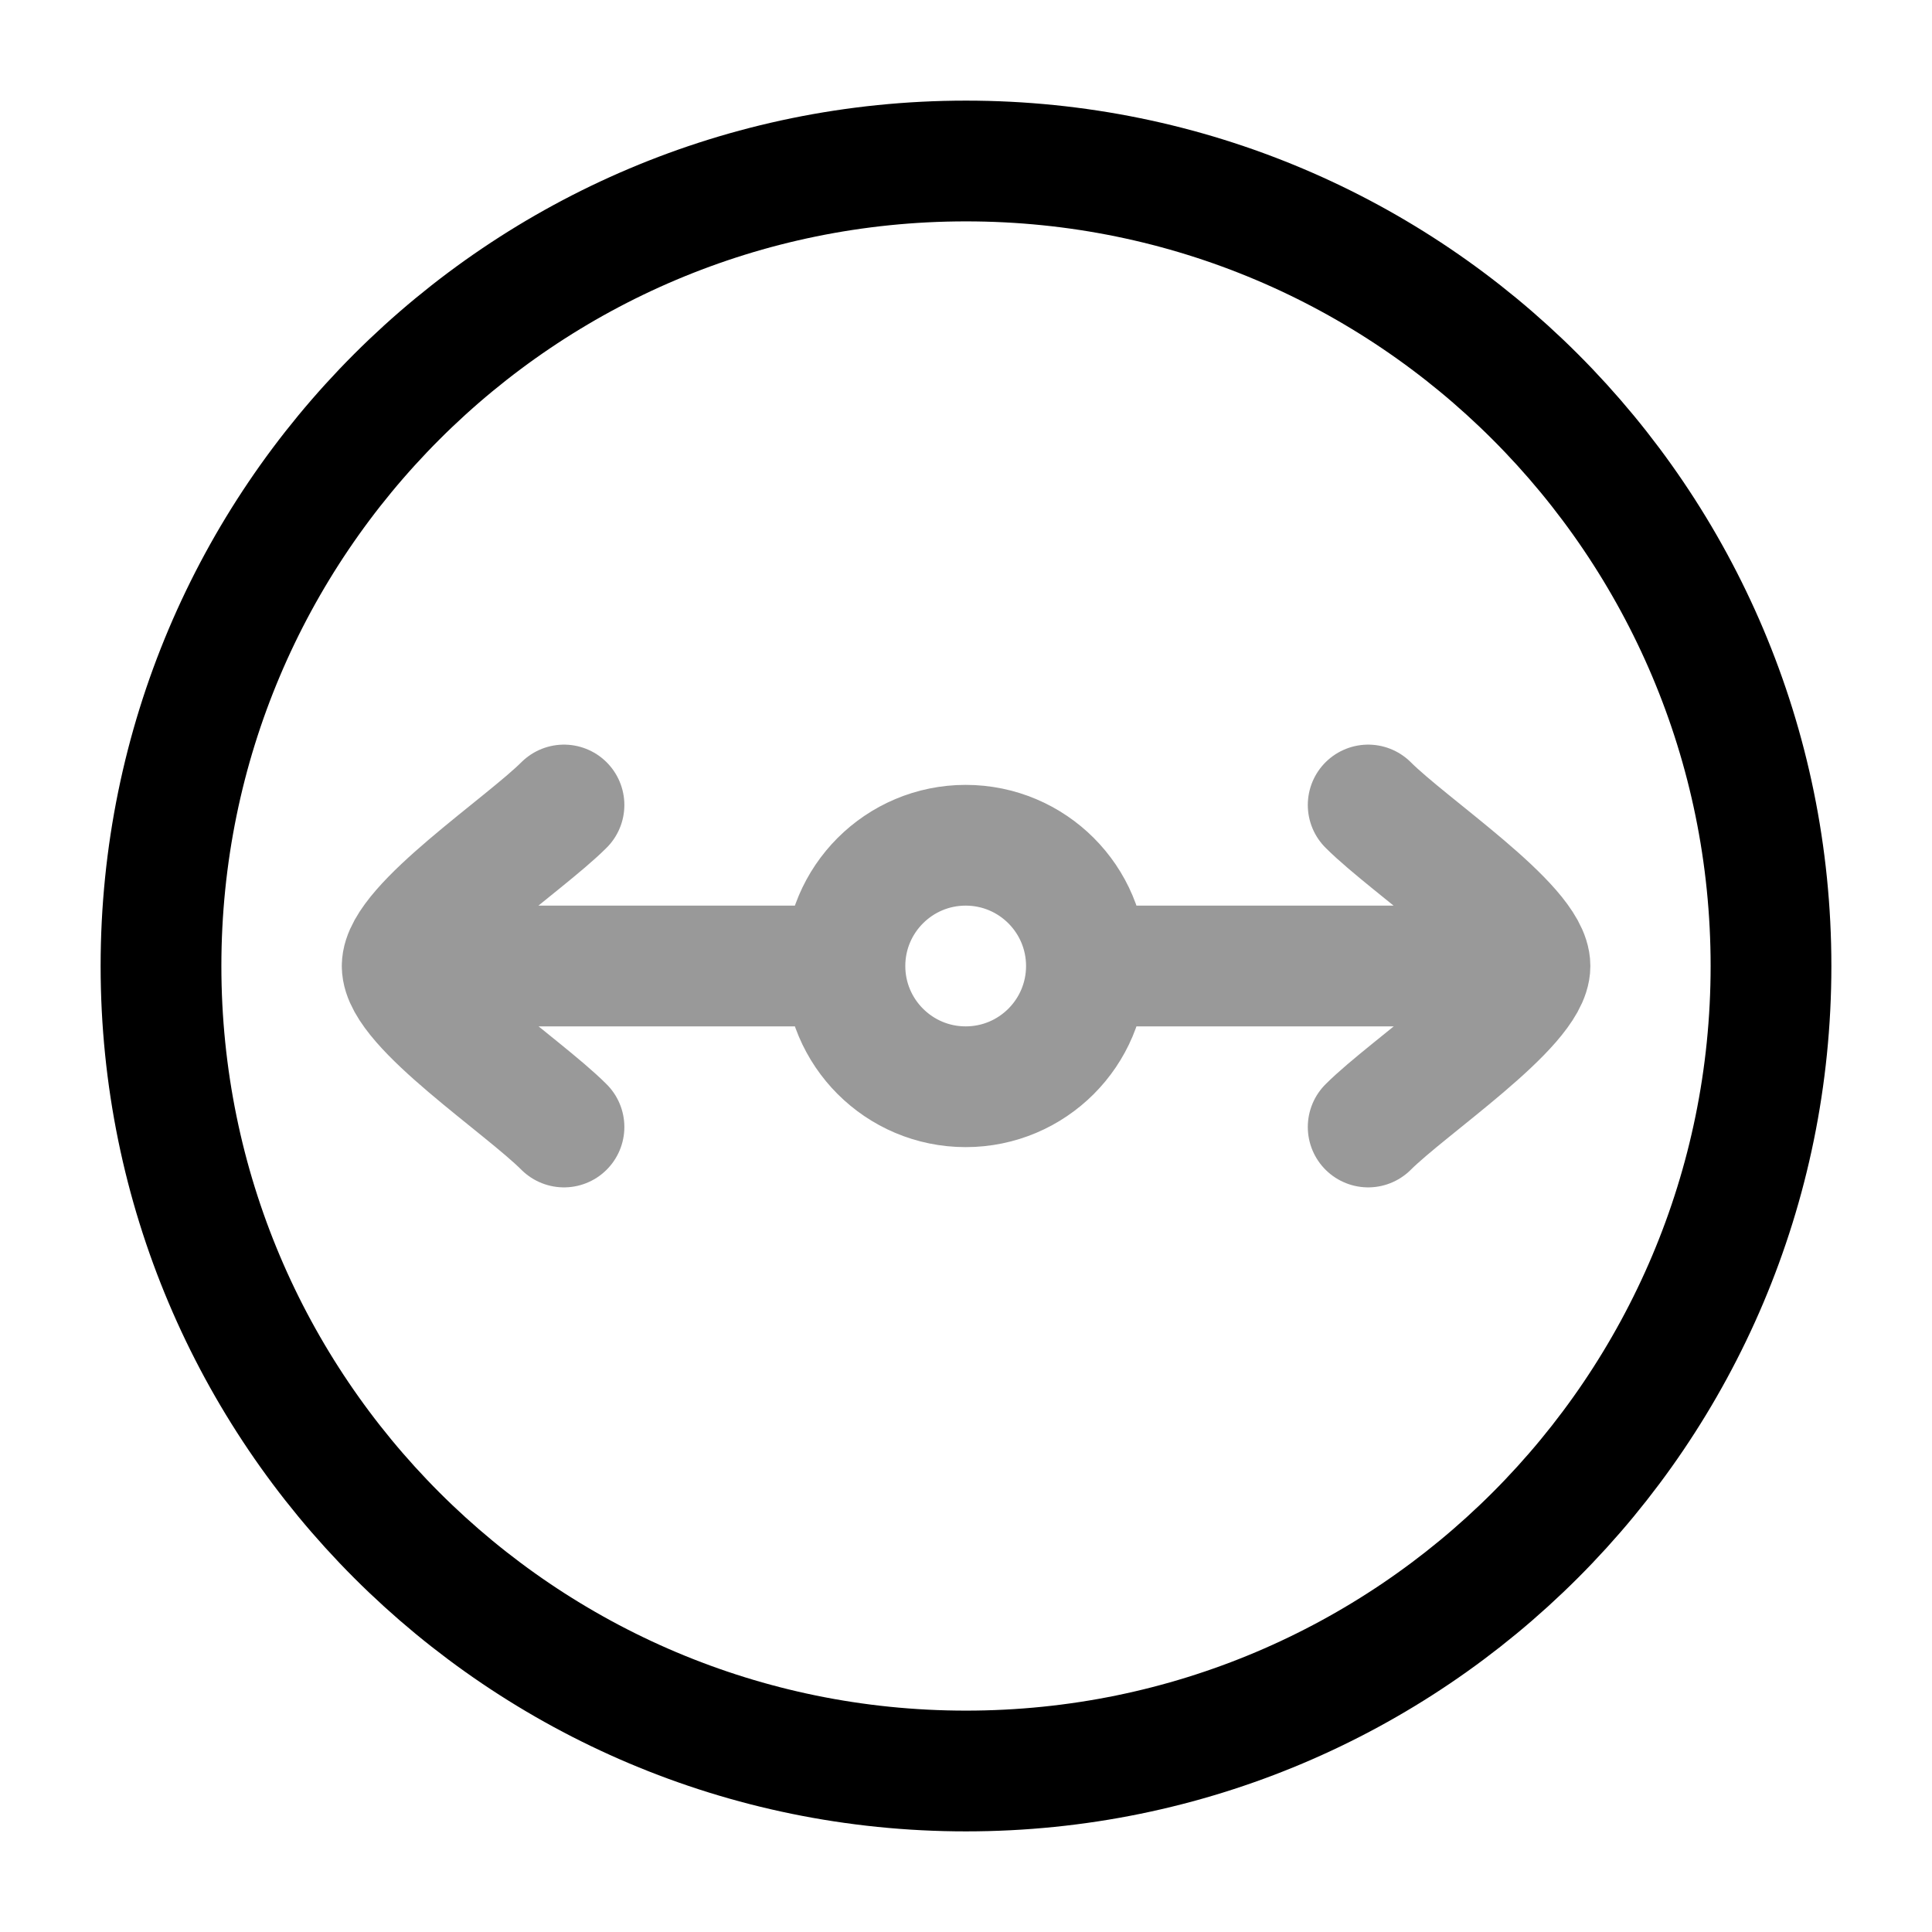 <svg width="24" height="24" viewBox="0 0 24 24" fill="none" xmlns="http://www.w3.org/2000/svg">
<path d="M12 22C6.477 22 2 17.523 2 12C2 6.477 6.477 2 12 2C17.523 2 22 6.477 22 12C22 17.523 17.523 22 12 22Z" stroke="currentColor" stroke-width="1.5"/>
<path opacity="0.4" d="M13.496 12H18.996M13.496 12C13.496 11.172 12.825 10.5 11.996 10.5C11.168 10.5 10.496 11.172 10.496 12M13.496 12C13.496 12.828 12.825 13.5 11.996 13.5C11.168 13.5 10.496 12.828 10.496 12M10.496 12H4.996M4.996 12C4.996 12.5 6.486 13.48 7.006 14M4.996 12C4.996 11.5 6.506 10.5 7.006 10M16.996 10C17.516 10.52 19.006 11.5 19.006 12C19.006 12.5 17.496 13.5 16.996 14" stroke="currentColor" stroke-width="1.5" stroke-linecap="round" stroke-linejoin="round"/>
</svg>
